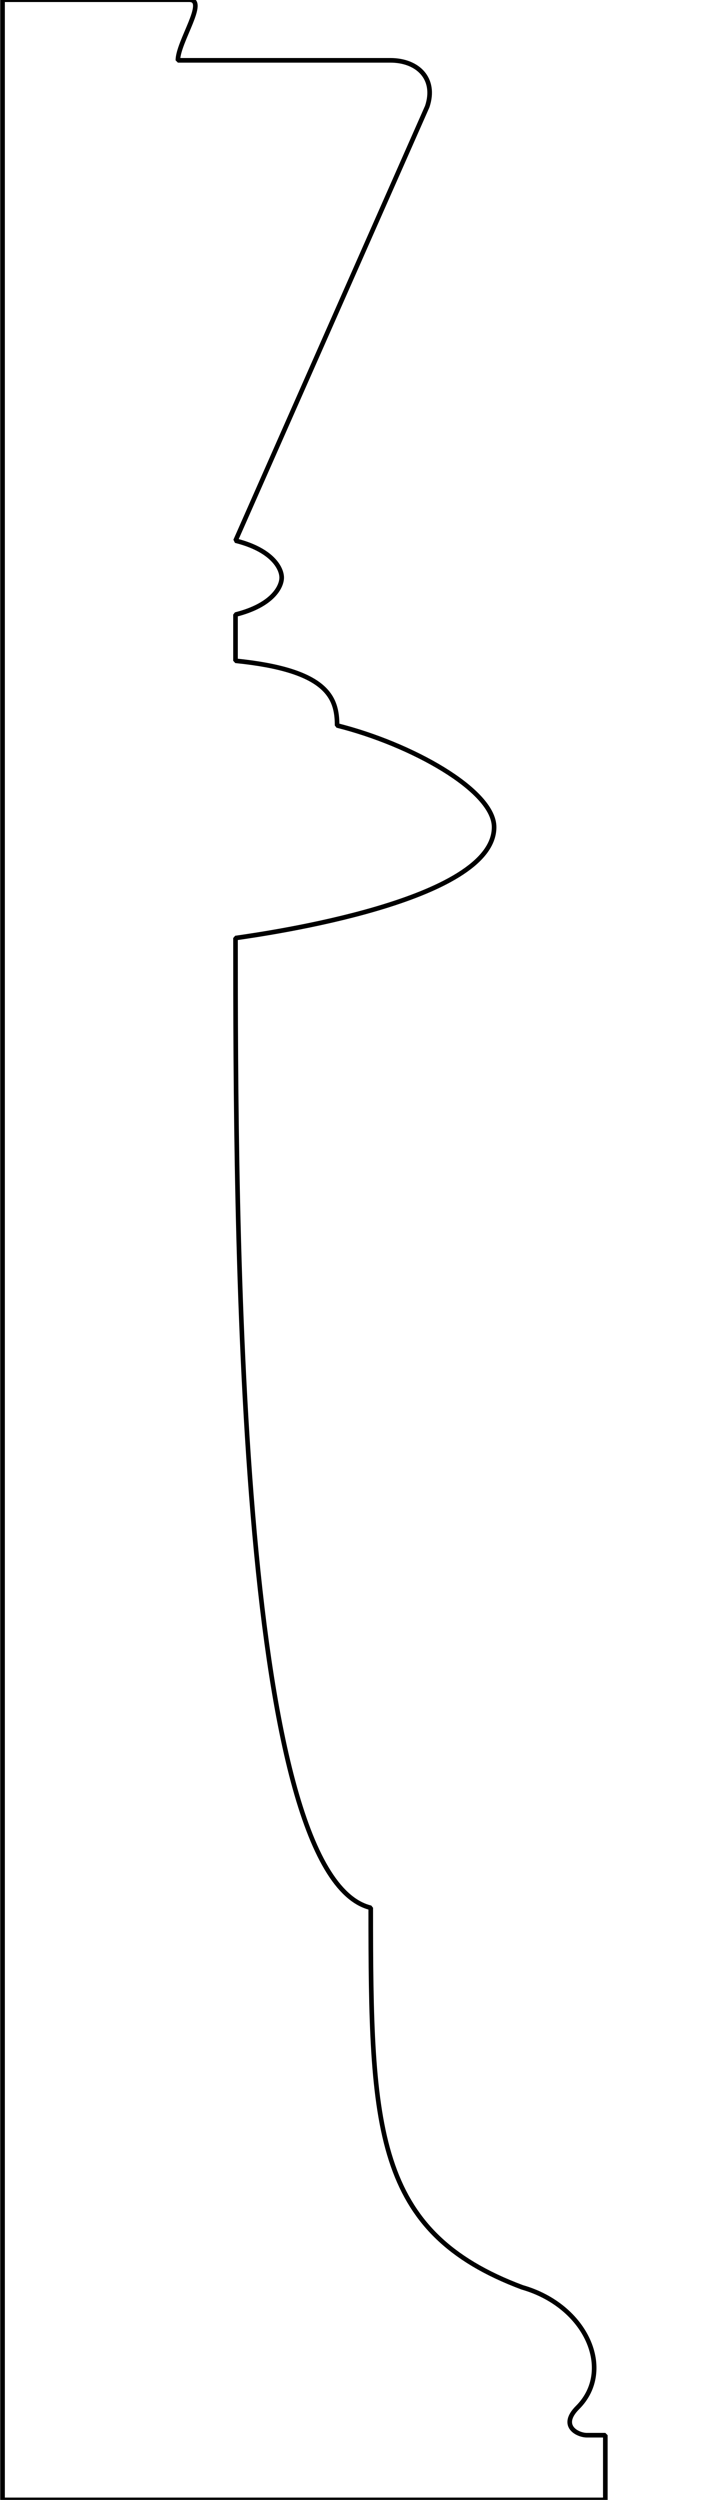 <?xml version="1.0" encoding="UTF-8" standalone="no"?>
<svg
   xmlns:dc="http://purl.org/dc/elements/1.1/"
   xmlns:cc="http://creativecommons.org/ns#"
   xmlns:rdf="http://www.w3.org/1999/02/22-rdf-syntax-ns#"
   xmlns:svg="http://www.w3.org/2000/svg"
   xmlns="http://www.w3.org/2000/svg"
   xmlns:sodipodi="http://sodipodi.sourceforge.net/DTD/sodipodi-0.dtd"
   xmlns:inkscape="http://www.inkscape.org/namespaces/inkscape"
   version="1.1"
   id="king_profile"
   width="100%"
   height="100%"
   viewBox="-6 -6 314 1082"
   sodipodi:docname="king_profile.svg"
   inkscape:version="1.0.2 (1.0.2+r75+1)">
  <defs
     id="defs2159" />
  <sodipodi:namedview
     pagecolor="#ffffff"
     bordercolor="#666666"
     borderopacity="1"
     objecttolerance="10"
     gridtolerance="10"
     guidetolerance="10"
     inkscape:pageopacity="0"
     inkscape:pageshadow="2"
     inkscape:window-width="1920"
     inkscape:window-height="1015"
     id="namedview2157"
     showgrid="false"
     showguides="true"
     inkscape:guide-bbox="true"
     inkscape:zoom="2.2062777"
     inkscape:cx="168.01043"
     inkscape:cy="108.38383"
     inkscape:window-x="0"
     inkscape:window-y="0"
     inkscape:window-maximized="1"
     inkscape:current-layer="king_profile"
     inkscape:document-rotation="0">
    <sodipodi:guide
       position="6,0"
       orientation="0,-1"
       id="guide2724" />
    <sodipodi:guide
       position="185.833,1063.87"
       orientation="0,-1"
       id="guide1983" />
    <sodipodi:guide
       position="1.102,1076"
       orientation="1,0"
       id="guide1985" />
  </sodipodi:namedview>
  <desc
     id="desc2150">
XCircuit Version 3.9
File &quot;profiles.ps&quot; Page 4
</desc>
  <g
     stroke="black"
     id="g2154">
    <path
       d="M -4.898,-6.12 V 1076 H 256.167 v -28 h -8 c -4,0 -12,-4 -4,-12 16,-16 4,-44 -24,-52 -64,-24 -65.598,-68.277 -65.598,-164.277 C 96.569,805.723 96,520 96,400 c 14,-2 112,-16 112,-48 0,-16 -36,-36 -68,-44 0,-12 -4,-24 -44,-28 v -20 c 16,-4 20,-12 20,-16 0,-4 -4,-12 -20,-16 L 179.043,40.11 c 4,-12 -4,-20 -16,-20 H 71.043 C 71.043,12.11 84,-6.12 76,-6.12 H -4.898"
       fill="none"
       stroke-width="2"
       stroke-linejoin="bevel"
       stroke-linecap="round"
       id="path2152"
       sodipodi:nodetypes="ccccsscccscccsccscsc" />
  </g>
</svg>
